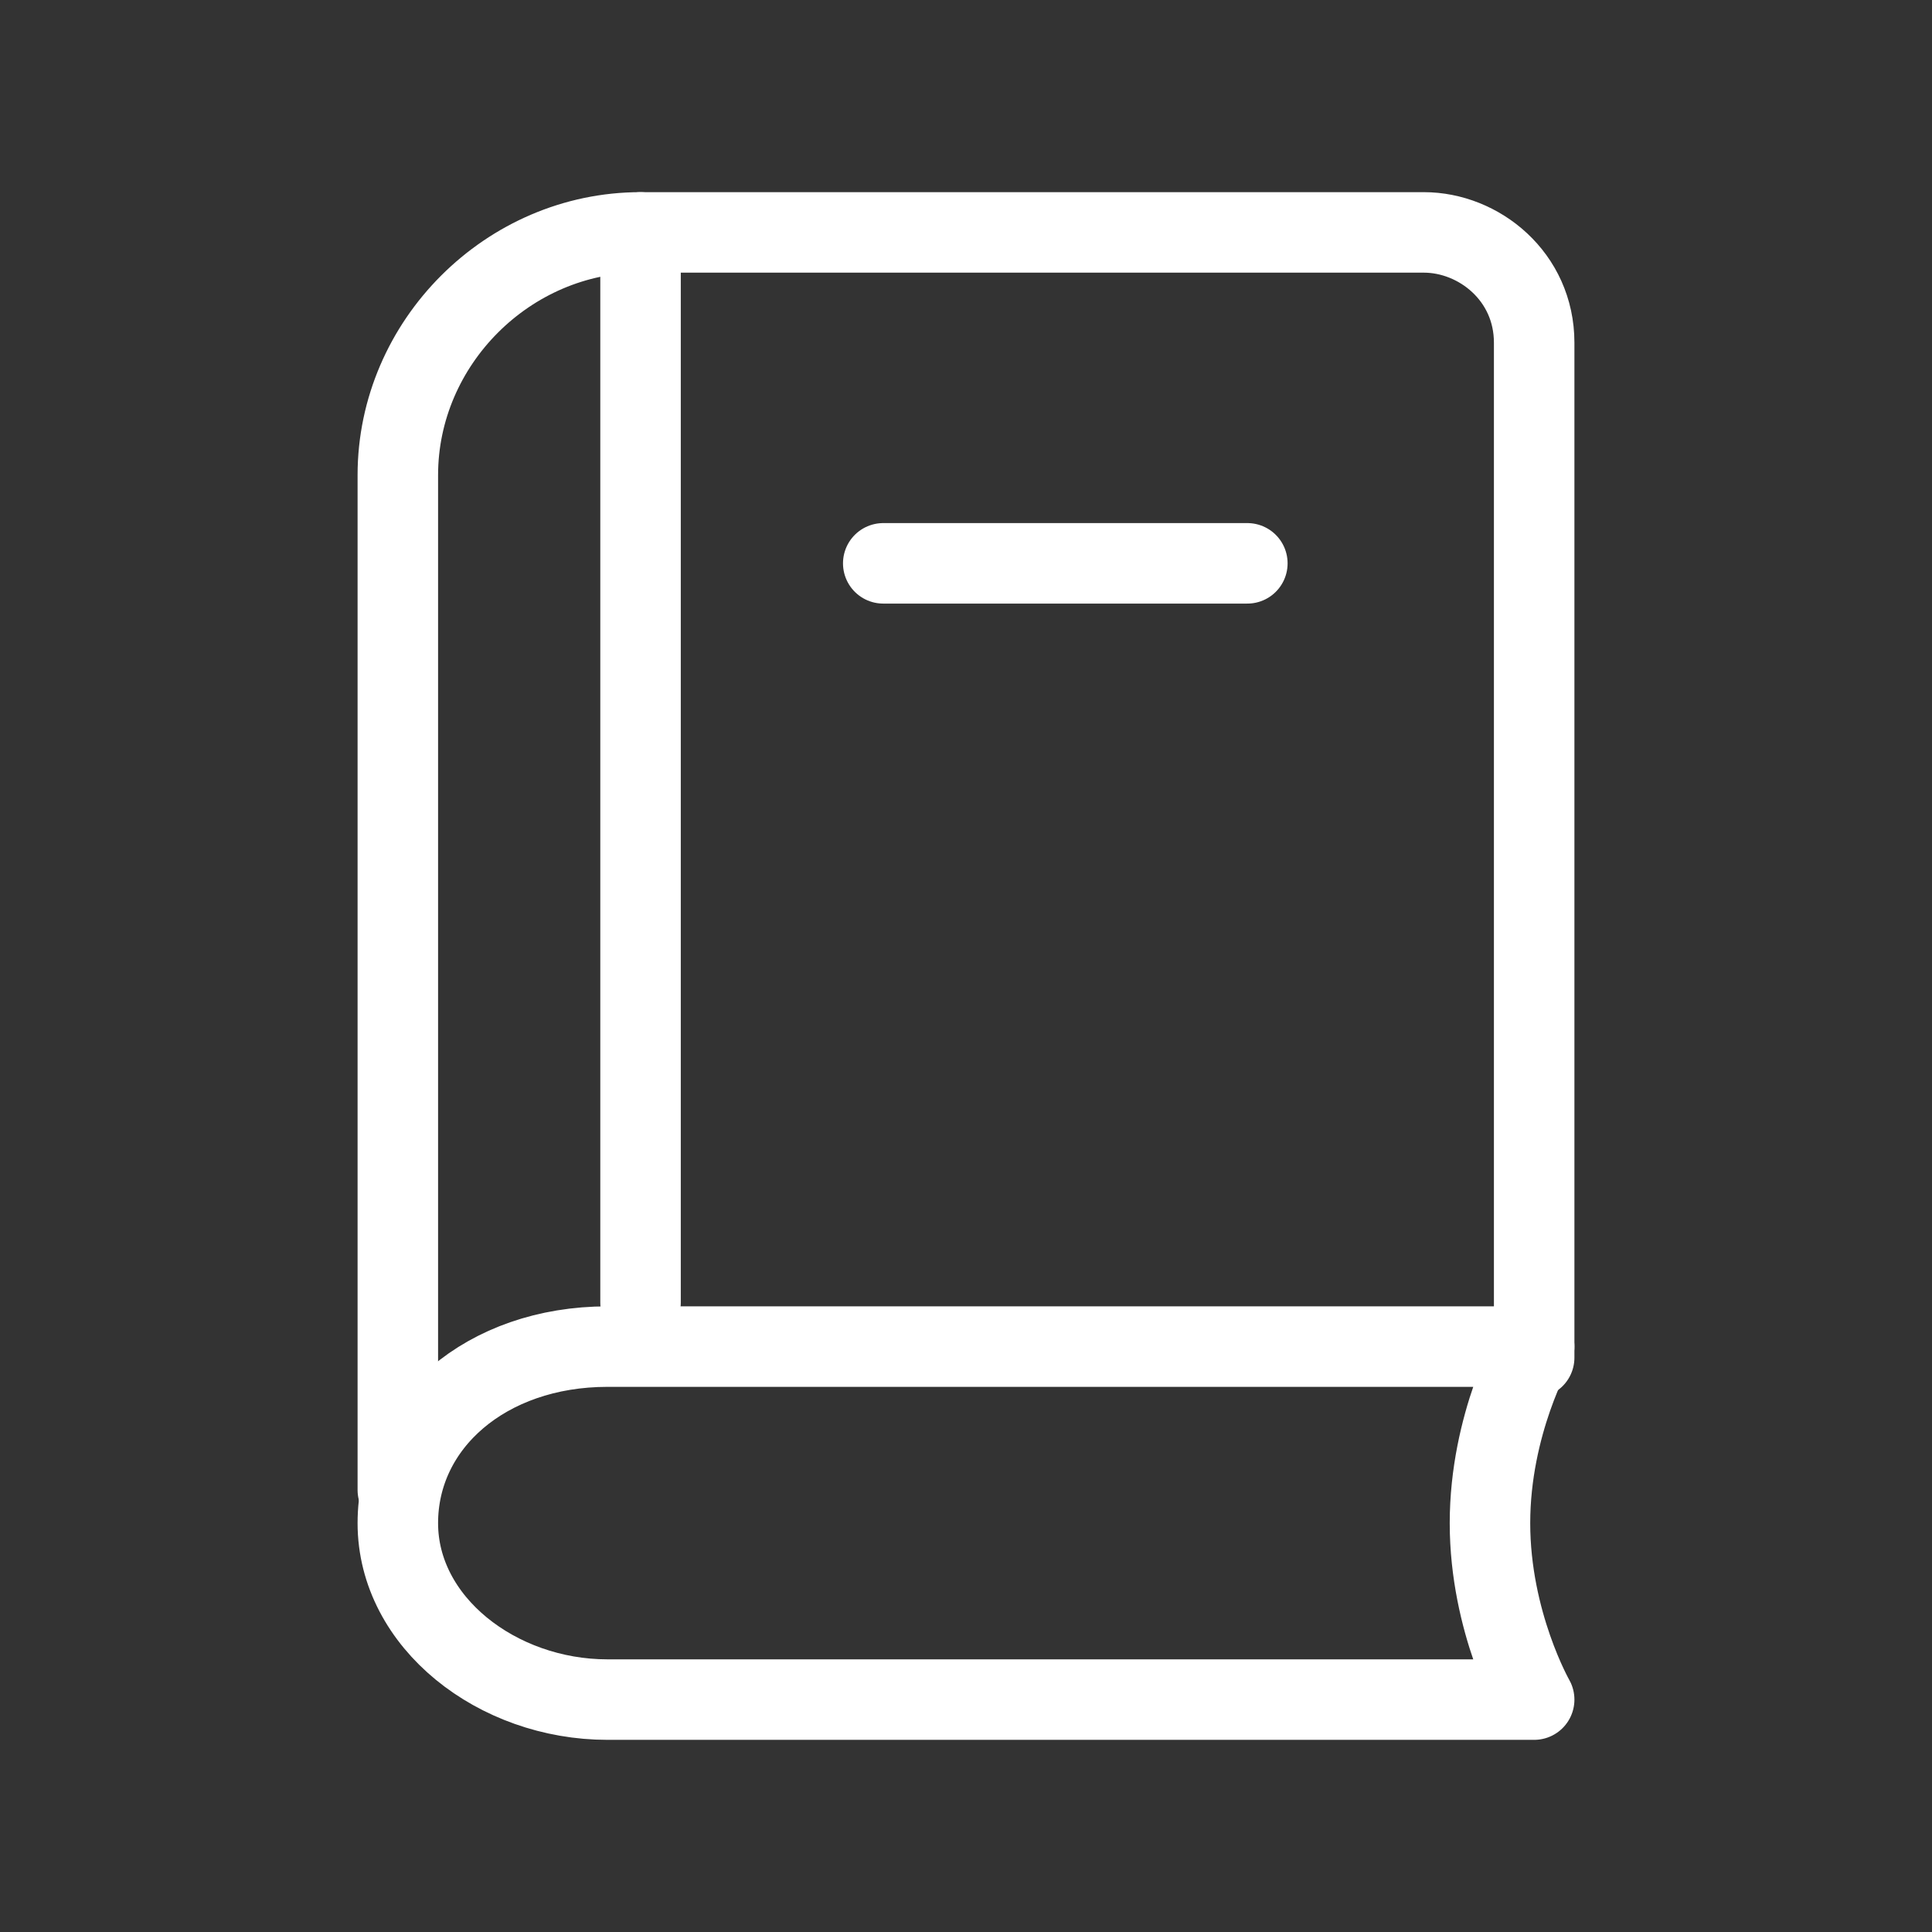 <svg xmlns="http://www.w3.org/2000/svg" width="24" height="24" fill="none" viewBox="0 0 24 24"><rect x="0" y="0" width="24" height="24" fill="#333333" stroke="none"/><path stroke="#fff" stroke-linecap="round" stroke-linejoin="round" stroke-miterlimit="10" d="M19.058 21.113H7.546C6.176 21.113 4.942 20.154 4.942 18.921C4.942 17.687 6.039 16.728 7.546 16.728H19.058C19.058 16.728 18.509 17.687 18.509 18.921C18.509 20.154 19.058 21.113 19.058 21.113Z"/><path stroke="#fff" stroke-linecap="round" stroke-linejoin="round" stroke-miterlimit="10" d="M4.942 18.509V5.902C4.942 4.257 6.313 2.887 7.957 2.887H17.687C18.372 2.887 19.058 3.435 19.058 4.257V16.865"/><path stroke="#fff" stroke-linecap="round" stroke-linejoin="round" stroke-miterlimit="10" d="M7.957 2.887V16.18"/><path stroke="#fff" stroke-linecap="round" stroke-linejoin="round" stroke-miterlimit="10" d="M10.972 6.998H15.495"/></svg>